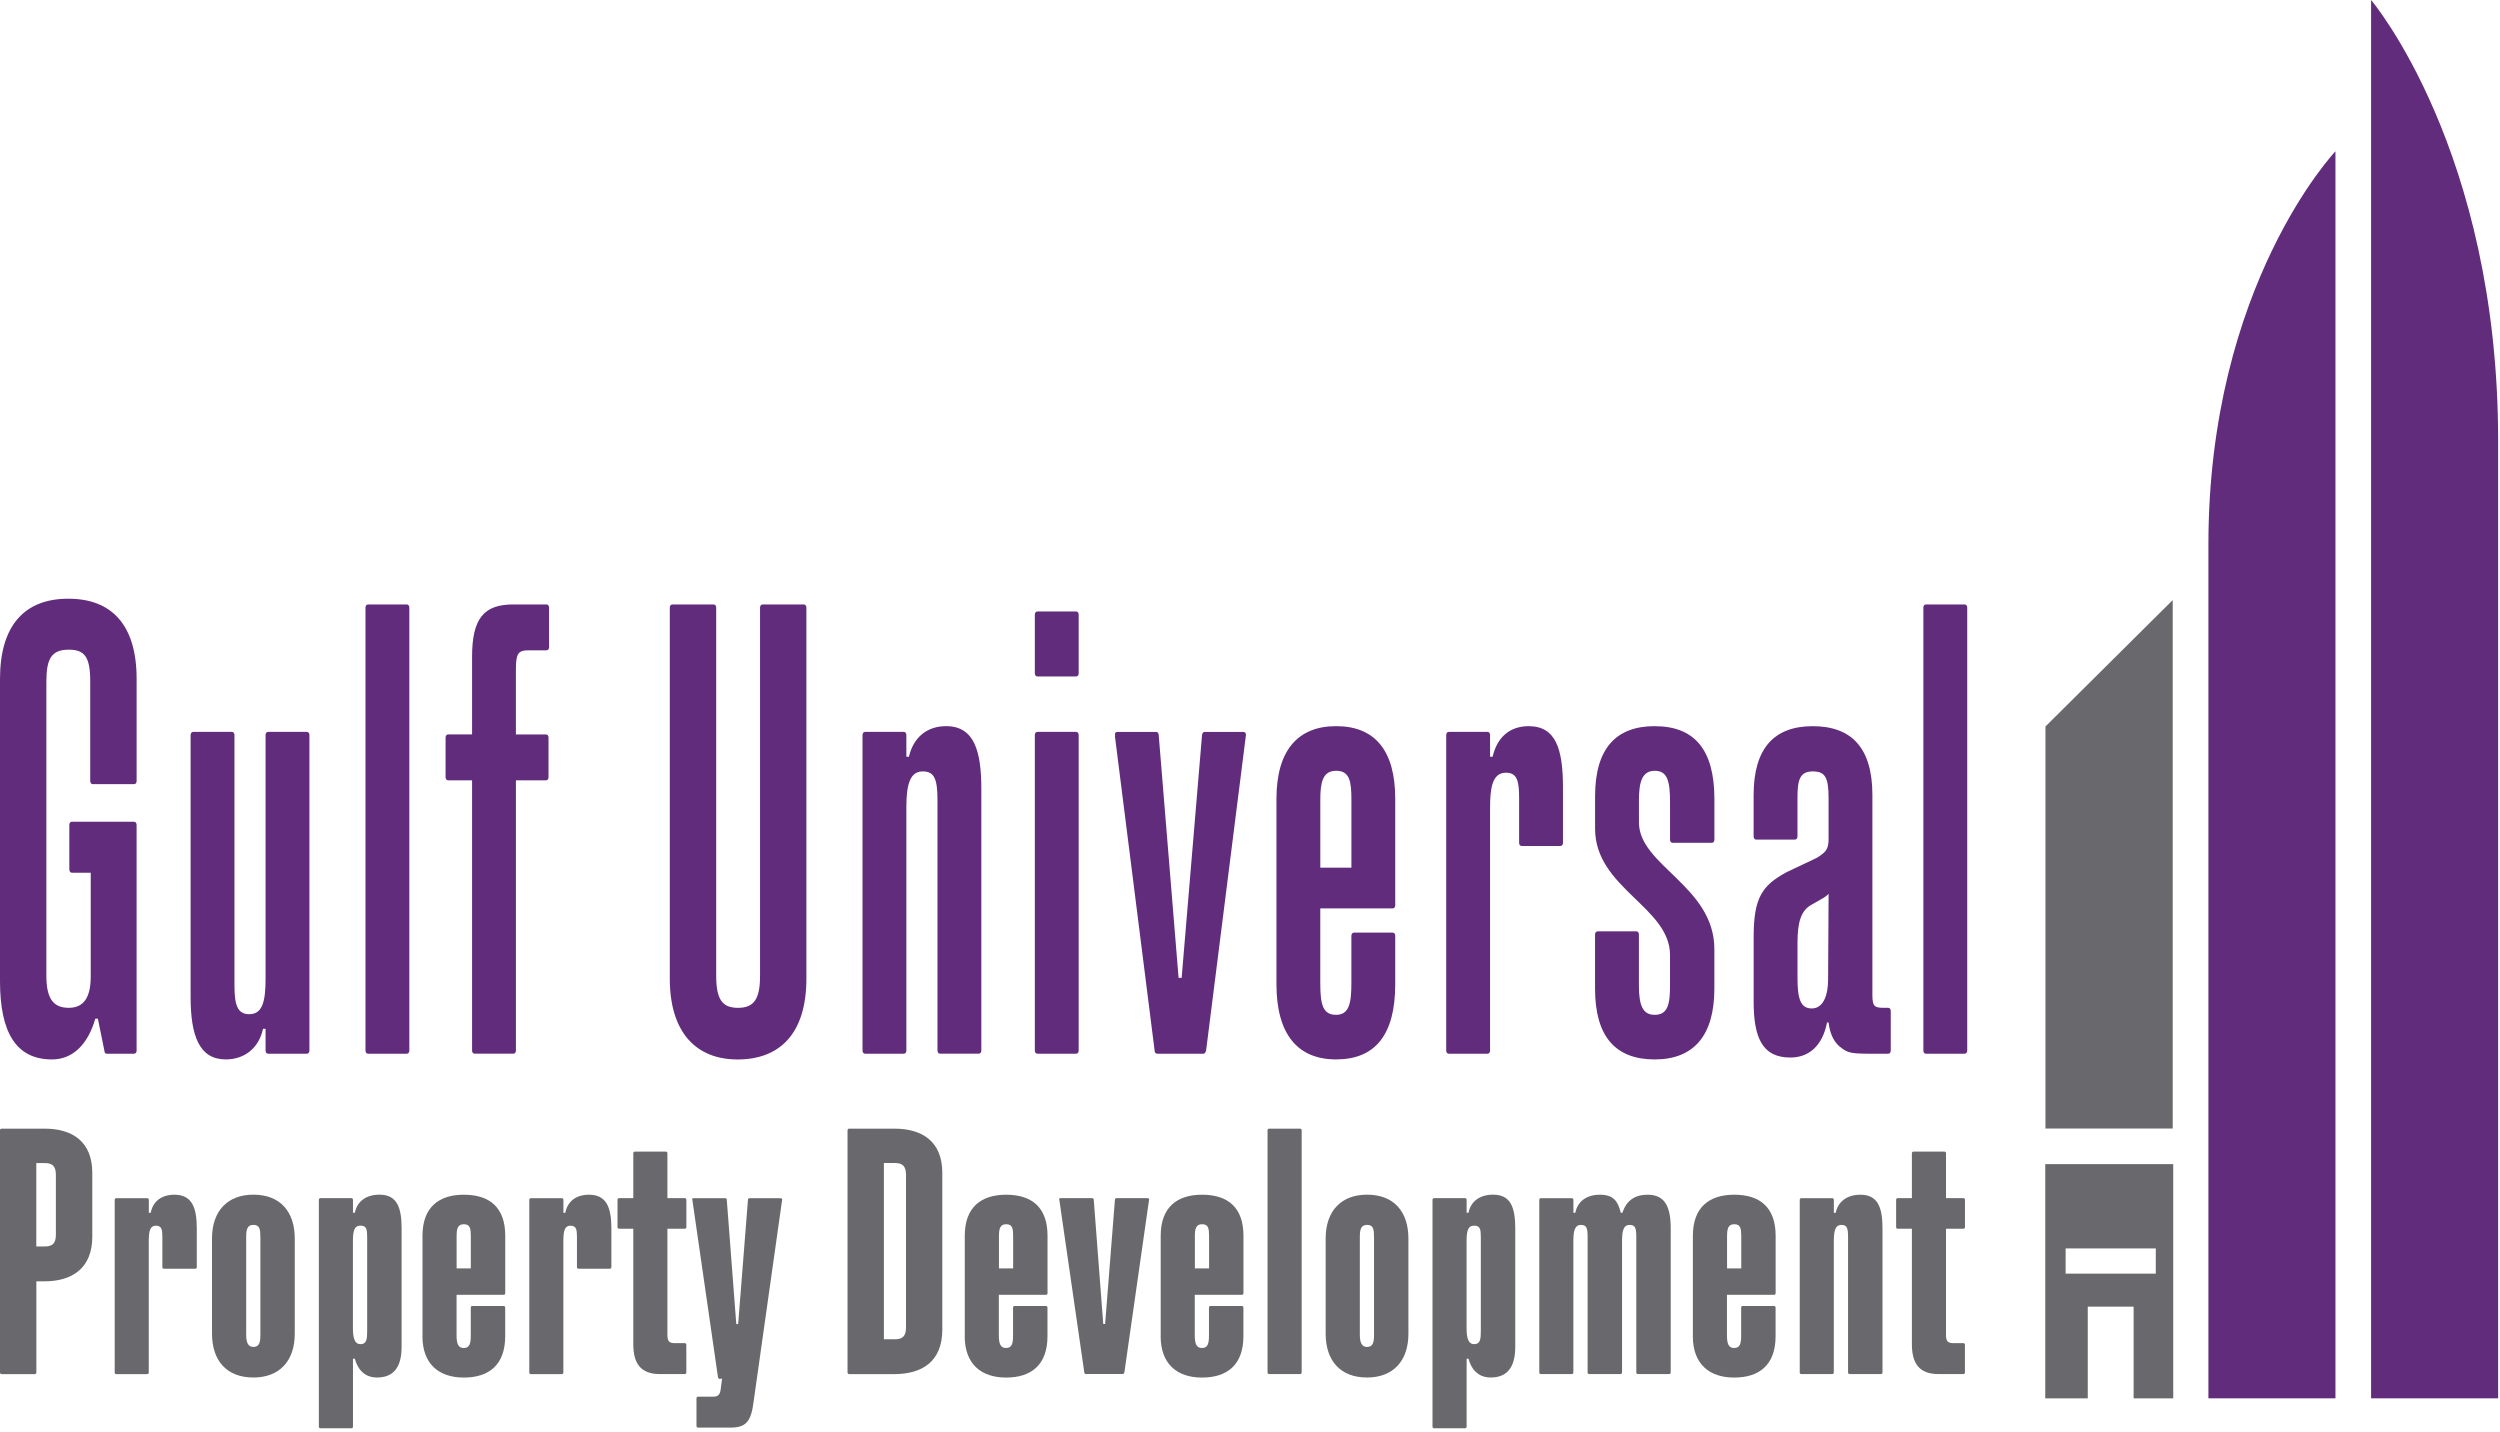 <svg width="618" height="354" viewBox="0 0 618 354" fill="none" xmlns="http://www.w3.org/2000/svg">
<path d="M537.093 148.342L505.638 179.582V278.971H537.093V148.342Z" fill="#69686C"/>
<path d="M505.589 287.772V345.673H516.095V323.006H527.431V345.673H537.223V287.772H505.589ZM532.909 314.846H510.623V308.611H532.909V314.846Z" fill="#69686C"/>
<path d="M586.133 0V345.673H617.539V108.934C617.539 37.019 586.133 0 586.133 0Z" fill="#612C7C"/>
<path d="M545.919 345.674H577.325V37.401C577.325 37.401 545.919 70.463 545.919 134.624V345.674Z" fill="#612C7C"/>
<path d="M12.852 261.894C18.147 261.894 21.797 257.959 23.56 251.81H24.192L25.829 259.847C25.829 260.318 26.079 260.478 26.461 260.478H33.137C33.512 260.478 33.768 260.166 33.768 259.687V203.927C33.768 203.455 33.519 203.136 33.137 203.136H17.765C17.384 203.136 17.134 203.448 17.134 203.927V214.794C17.134 215.426 17.384 215.738 17.765 215.738H22.429V241.415C22.429 246.613 20.666 249.132 17.009 249.132C13.352 249.132 11.464 247.084 11.464 241.255V168.479C11.464 162.809 12.727 160.602 17.009 160.602C20.916 160.602 22.304 162.337 22.304 168.479V193.052C22.304 193.524 22.554 193.843 22.936 193.843H33.144C33.519 193.843 33.775 193.531 33.775 193.052V167.847C33.775 154.461 27.599 148 16.891 148C6.183 148 0 154.468 0 167.854V242.518C0 255.121 3.907 261.894 12.852 261.894Z" fill="#612C7C"/>
<path d="M65.649 254.33V259.687C65.649 260.159 65.899 260.478 66.281 260.478H75.857C76.232 260.478 76.489 260.166 76.489 259.687V181.713C76.489 181.241 76.239 180.922 75.857 180.922H66.281C65.906 180.922 65.649 181.234 65.649 181.713V241.887C65.649 247.557 64.893 250.707 61.617 250.707C58.716 250.707 57.96 248.5 57.96 243.615V181.713C57.96 181.241 57.71 180.922 57.328 180.922H47.752C47.37 180.922 47.12 181.234 47.12 181.713V246.453C47.12 256.064 49.264 261.887 55.816 261.887C60.479 261.887 64.004 259.049 65.017 254.323H65.649V254.33Z" fill="#612C7C"/>
<path d="M90.98 260.478H100.557C100.932 260.478 101.188 260.165 101.188 259.687V150.213C101.188 149.742 100.939 149.422 100.557 149.422H90.98C90.605 149.422 90.349 149.735 90.349 150.213V259.687C90.349 260.159 90.599 260.478 90.98 260.478Z" fill="#612C7C"/>
<path d="M135.594 192.109V182.345C135.594 181.873 135.344 181.554 134.963 181.554H127.53V165.641C127.53 161.547 128.037 160.755 130.681 160.755H135.095C135.469 160.755 135.726 160.443 135.726 159.971V150.207C135.726 149.735 135.476 149.416 135.095 149.416H126.906C119.598 149.416 116.698 152.879 116.698 162.331V181.547H110.778C110.403 181.547 110.146 181.859 110.146 182.338V192.102C110.146 192.574 110.396 192.893 110.778 192.893H116.698V259.68C116.698 260.152 116.947 260.471 117.329 260.471H126.906C127.281 260.471 127.537 260.159 127.537 259.68V192.893H134.97C135.344 192.893 135.601 192.581 135.601 192.102L135.594 192.109Z" fill="#612C7C"/>
<path d="M198.723 149.422H188.515C188.14 149.422 187.883 149.735 187.883 150.213V241.262C187.883 246.772 186.495 249.138 182.463 249.138C178.681 249.138 177.044 247.251 177.044 241.262V150.213C177.044 149.742 176.794 149.422 176.412 149.422H166.204C165.829 149.422 165.572 149.735 165.572 150.213V241.893C165.572 255.28 172.123 261.9 182.332 261.9C192.54 261.9 199.341 255.759 199.341 241.893V150.213C199.341 149.742 199.091 149.422 198.709 149.422H198.723Z" fill="#612C7C"/>
<path d="M242.583 259.687V194.947C242.583 185.654 240.82 179.506 233.887 179.506C229.224 179.506 225.823 182.185 224.685 187.07H224.054V181.713C224.054 181.241 223.804 180.922 223.422 180.922H213.845C213.464 180.922 213.214 181.234 213.214 181.713V259.687C213.214 260.159 213.464 260.478 213.845 260.478H223.422C223.804 260.478 224.054 260.166 224.054 259.687V199.513C224.054 194.003 224.935 190.693 228.086 190.693C230.986 190.693 231.743 192.58 231.743 197.778V259.68C231.743 260.152 231.993 260.471 232.374 260.471H241.951C242.326 260.471 242.583 260.159 242.583 259.68V259.687Z" fill="#612C7C"/>
<path d="M256.442 167.224H266.019C266.394 167.224 266.65 166.911 266.65 166.432V151.942C266.65 151.47 266.4 151.158 266.019 151.158H256.442C256.067 151.158 255.811 151.47 255.811 151.942V166.432C255.811 166.904 256.06 167.224 256.442 167.224Z" fill="#612C7C"/>
<path d="M266.65 259.687V181.713C266.65 181.241 266.4 180.922 266.019 180.922H256.442C256.067 180.922 255.811 181.234 255.811 181.713V259.687C255.811 260.159 256.06 260.478 256.442 260.478H266.019C266.394 260.478 266.65 260.166 266.65 259.687Z" fill="#612C7C"/>
<path d="M307.35 180.929H297.773C297.391 180.929 297.141 181.401 297.141 181.72L292.103 241.735H291.347L286.433 181.72C286.433 181.248 286.184 180.929 285.802 180.929H276.225C275.219 180.929 275.851 182.192 275.594 181.873L285.42 259.687C285.42 260.159 285.67 260.479 286.052 260.479H297.516C297.766 260.479 298.023 260.166 298.148 259.687L307.974 181.873C308.099 181.401 307.849 180.929 307.343 180.929H307.35Z" fill="#612C7C"/>
<path d="M330.287 179.506C320.835 179.506 315.54 185.495 315.54 197.466V243.302C315.54 255.585 320.71 261.887 330.287 261.887C339.864 261.887 344.902 255.898 344.902 243.302V231.331C344.902 230.859 344.652 230.547 344.27 230.547H334.694C334.319 230.547 334.062 230.859 334.062 231.331V242.99C334.062 247.875 333.555 250.866 330.28 250.866C327.004 250.866 326.373 248.347 326.373 242.99V224.558H344.27C344.645 224.558 344.902 224.246 344.902 223.774V197.466C344.902 185.654 339.988 179.506 330.287 179.506ZM334.069 214.482H326.38V197.785C326.38 193.531 326.886 190.54 330.287 190.54C333.687 190.54 334.069 193.219 334.069 197.785V214.482Z" fill="#612C7C"/>
<path d="M377.92 179.506C373.257 179.506 370.106 182.185 368.975 187.07H368.344V181.713C368.344 181.241 368.094 180.922 367.712 180.922H358.135C357.754 180.922 357.504 181.234 357.504 181.713V259.687C357.504 260.159 357.754 260.478 358.135 260.478H367.712C368.094 260.478 368.344 260.166 368.344 259.687V199.673C368.344 194.947 368.85 191.012 372.251 191.012C375.151 191.012 375.526 193.219 375.526 197.473V208.34C375.526 208.812 375.776 209.124 376.158 209.124H385.734C386.109 209.124 386.366 208.812 386.366 208.34V194.634C386.366 185.182 384.603 179.513 377.92 179.513V179.506Z" fill="#612C7C"/>
<path d="M409.052 179.506C399.475 179.506 394.305 185.016 394.305 196.834V204.87C394.305 219.52 412.827 224.246 412.827 236.057V243.621C412.827 248.188 412.32 250.866 409.045 250.866C406.144 250.866 405.138 248.66 405.138 243.621V231.019C405.138 230.547 404.888 230.228 404.506 230.228H394.929C394.555 230.228 394.298 230.54 394.298 231.019V244.406C394.298 256.217 399.336 261.893 409.045 261.893C418.753 261.893 423.791 255.905 423.791 244.406V234.641C423.791 219.048 405.145 214.01 405.145 203.295V197.785C405.145 193.378 405.901 190.54 409.052 190.54C412.202 190.54 412.834 193.059 412.834 198.416V207.556C412.834 208.028 413.084 208.347 413.465 208.347H423.167C423.549 208.347 423.798 208.035 423.798 207.556V197.473C423.798 185.189 418.76 179.513 409.052 179.513V179.506Z" fill="#612C7C"/>
<path d="M466.763 249.132C463.737 249.132 462.856 249.291 462.856 246.141V196.522C462.856 184.864 457.693 179.513 448.109 179.513C438.525 179.513 433.494 185.023 433.494 196.522V206.758C433.494 207.23 433.744 207.549 434.126 207.549H443.702C444.077 207.549 444.334 207.237 444.334 206.758V197.306C444.334 192.893 444.84 190.693 448.116 190.693C451.142 190.693 452.023 192.109 452.023 197.306V207.862C451.898 209.909 451.392 210.7 448.997 212.116L441.69 215.579C435.514 218.889 433.501 222.039 433.501 231.644V247.557C433.501 256.536 435.645 261.422 442.571 261.422C447.11 261.422 450.51 258.584 451.641 252.754H452.023C452.398 255.905 453.536 257.952 455.423 259.215C457.311 260.631 458.699 260.478 466.763 260.478C467.138 260.478 467.394 260.166 467.394 259.687V249.923C467.394 249.451 467.145 249.132 466.763 249.132ZM451.898 242.359C451.898 245.35 451.017 249.291 447.866 249.291C445.097 249.291 444.341 246.925 444.341 241.727V233.067C444.341 227.869 445.222 225.03 447.866 223.615L450.892 221.88C451.274 221.568 451.648 221.408 452.03 220.936L451.905 242.359H451.898Z" fill="#612C7C"/>
<path d="M485.664 149.422H476.088C475.706 149.422 475.456 149.735 475.456 150.213V259.687C475.456 260.159 475.706 260.478 476.088 260.478H485.664C486.046 260.478 486.296 260.165 486.296 259.687V150.213C486.296 149.742 486.046 149.422 485.664 149.422Z" fill="#612C7C"/>
<path d="M0 339.243V279.426C0 279.163 0.15 279 0.389 279H11.018C18.05 279 22.814 282.347 22.814 289.918V305.737C22.814 313.559 17.737 316.743 11.018 316.743H8.988V339.256C8.988 339.519 8.837 339.682 8.599 339.682H0.389C0.15 339.682 0 339.507 0 339.256V339.243ZM11.081 308.131C12.961 308.131 13.814 307.354 13.814 305.211V290.432C13.814 288.364 13.036 287.511 11.081 287.511H8.975V308.131H11.081Z" fill="#69686C"/>
<path d="M28.354 339.243V296.624C28.354 296.361 28.505 296.198 28.743 296.198H36.402C36.64 296.198 36.79 296.373 36.79 296.624V299.808H37.254C37.806 296.975 39.912 295.333 43.108 295.333C47.408 295.333 48.648 298.429 48.648 303.669V313.208C48.648 313.471 48.498 313.634 48.26 313.634H40.526C40.288 313.634 40.137 313.459 40.137 313.208V305.737C40.137 304.02 39.987 302.992 38.57 302.992C36.928 302.992 36.778 304.621 36.778 307.028V339.256C36.778 339.519 36.627 339.682 36.389 339.682H28.73C28.492 339.682 28.342 339.506 28.342 339.256L28.354 339.243Z" fill="#69686C"/>
<path d="M52.408 329.691V306.15C52.408 299.281 56.319 295.32 62.637 295.32C69.28 295.32 72.865 299.532 72.865 306.15V329.691C72.865 336.573 68.954 340.521 62.637 340.521C55.993 340.521 52.408 336.309 52.408 329.691ZM64.367 329.954V305.887C64.367 303.906 64.216 302.791 62.649 302.791C61.082 302.791 60.857 303.994 60.857 305.887V329.954C60.857 332.022 61.408 332.962 62.649 332.962C64.129 332.962 64.367 331.759 64.367 329.954Z" fill="#69686C"/>
<path d="M78.819 352.642V296.611C78.819 296.348 78.97 296.185 79.208 296.185H86.867C87.105 296.185 87.255 296.36 87.255 296.611V299.795H87.719C88.271 296.962 90.527 295.32 93.811 295.32C98.111 295.32 99.276 298.416 99.276 303.656V332.962C99.276 338.027 97.246 340.521 93.184 340.521C89.975 340.521 88.346 338.29 87.719 335.883H87.255V352.642C87.255 352.906 87.105 353.069 86.867 353.069H79.208C78.97 353.069 78.819 352.893 78.819 352.642ZM90.765 329.014V305.812C90.765 303.919 90.615 302.979 89.123 302.979C87.481 302.979 87.243 304.445 87.243 307.015V328.237C87.243 330.731 87.632 332.273 89.123 332.273C90.615 332.273 90.765 331.07 90.765 329.001V329.014Z" fill="#69686C"/>
<path d="M104.44 330.306V305.474C104.44 298.341 108.577 295.333 114.669 295.333C121.074 295.333 124.897 298.517 124.897 305.474V319.651C124.897 319.914 124.747 320.077 124.509 320.077H112.864V330.13C112.864 332.274 113.328 333.226 114.656 333.226C116.135 333.226 116.374 332.023 116.374 330.13V323.261C116.374 322.998 116.524 322.835 116.762 322.835H124.496C124.734 322.835 124.885 323.01 124.885 323.261V330.306C124.885 337.438 120.824 340.534 114.656 340.534C108.489 340.534 104.428 337.187 104.428 330.306H104.44ZM116.386 313.546V305.637C116.386 303.744 116.236 302.628 114.669 302.628C113.102 302.628 112.876 303.832 112.876 305.637V313.546H116.386Z" fill="#69686C"/>
<path d="M130.84 339.243V296.624C130.84 296.361 130.99 296.198 131.228 296.198H138.887C139.125 296.198 139.276 296.373 139.276 296.624V299.808H139.74C140.291 296.975 142.397 295.333 145.593 295.333C149.893 295.333 151.134 298.429 151.134 303.669V313.208C151.134 313.471 150.983 313.634 150.745 313.634H143.011C142.773 313.634 142.623 313.459 142.623 313.208V305.737C142.623 304.02 142.472 302.992 141.056 302.992C139.414 302.992 139.263 304.621 139.263 307.028V339.256C139.263 339.519 139.113 339.682 138.875 339.682H131.216C130.978 339.682 130.827 339.506 130.827 339.256L130.84 339.243Z" fill="#69686C"/>
<path d="M156.55 332.274V303.744H153.04C152.802 303.744 152.651 303.569 152.651 303.318V296.612C152.651 296.349 152.802 296.186 153.04 296.186H156.55V285.105C156.55 284.842 156.7 284.679 156.938 284.679H164.597C164.835 284.679 164.986 284.854 164.986 285.105V296.186H169.285C169.524 296.186 169.674 296.361 169.674 296.612V303.318C169.674 303.582 169.524 303.744 169.285 303.744H164.986V329.955C164.986 331.497 165.374 332.023 166.778 332.023H169.273C169.511 332.023 169.661 332.199 169.661 332.45V339.244C169.661 339.507 169.511 339.67 169.273 339.67H163.106C158.342 339.67 156.55 337.012 156.55 332.274Z" fill="#69686C"/>
<path d="M193.341 296.611L186.309 346.375C185.682 351.44 184.429 352.906 180.53 352.906H172.558C172.32 352.906 172.17 352.731 172.17 352.48V345.686C172.17 345.423 172.32 345.26 172.558 345.26H176.231C177.56 345.26 178.023 344.746 178.186 343.192L178.5 340.785L177.873 340.873C177.723 340.873 177.56 340.697 177.484 340.446L171.154 296.624L171.229 296.712C171.079 296.536 170.916 296.198 171.543 296.198H179.277C179.515 296.198 179.665 296.373 179.665 296.624L182.009 327.31H182.473L184.893 296.624C184.893 296.361 185.043 296.198 185.281 296.198H192.94C193.253 296.198 193.492 296.461 193.329 296.624L193.341 296.611Z" fill="#69686C"/>
<path d="M209.51 339.243V279.426C209.51 279.163 209.66 279 209.898 279H221.067C228.099 279 232.938 282.259 232.938 289.918V328.676C232.938 336.586 227.936 339.682 221.067 339.682H209.898C209.66 339.682 209.51 339.507 209.51 339.256V339.243ZM221.23 331.071C223.11 331.071 223.963 330.293 223.963 328.15V290.419C223.963 288.351 223.185 287.499 221.23 287.499H218.497V331.071H221.23Z" fill="#69686C"/>
<path d="M238.492 330.306V305.474C238.492 298.341 242.629 295.333 248.721 295.333C255.126 295.333 258.949 298.517 258.949 305.474V319.651C258.949 319.914 258.799 320.077 258.561 320.077H246.916V330.13C246.916 332.274 247.379 333.226 248.708 333.226C250.187 333.226 250.425 332.023 250.425 330.13V323.261C250.425 322.998 250.576 322.835 250.814 322.835H258.548C258.786 322.835 258.937 323.01 258.937 323.261V330.306C258.937 337.438 254.875 340.534 248.708 340.534C242.541 340.534 238.479 337.187 238.479 330.306H238.492ZM250.45 313.546V305.637C250.45 303.744 250.3 302.628 248.733 302.628C247.166 302.628 246.941 303.832 246.941 305.637V313.546H250.45Z" fill="#69686C"/>
<path d="M284.043 296.612L277.95 339.231C277.875 339.494 277.712 339.657 277.562 339.657H268.424C268.186 339.657 268.035 339.481 268.035 339.231L261.868 296.612L261.943 296.699C261.793 296.524 261.63 296.186 262.257 296.186H269.991C270.229 296.186 270.379 296.361 270.379 296.612L272.723 327.297H273.187L275.606 296.612C275.606 296.348 275.757 296.186 275.995 296.186H283.654C283.967 296.186 284.205 296.449 284.043 296.612Z" fill="#69686C"/>
<path d="M286.926 330.306V305.474C286.926 298.341 291.062 295.333 297.154 295.333C303.56 295.333 307.383 298.517 307.383 305.474V319.651C307.383 319.914 307.232 320.077 306.994 320.077H295.349V330.13C295.349 332.274 295.813 333.226 297.142 333.226C298.621 333.226 298.859 332.023 298.859 330.13V323.261C298.859 322.998 299.009 322.835 299.248 322.835H306.982C307.22 322.835 307.37 323.01 307.37 323.261V330.306C307.37 337.438 303.309 340.534 297.142 340.534C290.974 340.534 286.913 337.187 286.913 330.306H286.926ZM298.884 313.546V305.637C298.884 303.744 298.734 302.628 297.167 302.628C295.6 302.628 295.374 303.832 295.374 305.637V313.546H298.884Z" fill="#69686C"/>
<path d="M313.337 339.243V279.426C313.337 279.163 313.487 279 313.725 279H321.384C321.623 279 321.773 279.176 321.773 279.426V339.243C321.773 339.507 321.623 339.67 321.384 339.67H313.725C313.487 339.67 313.337 339.494 313.337 339.243Z" fill="#69686C"/>
<path d="M327.702 329.691V306.15C327.702 299.281 331.613 295.32 337.931 295.32C344.574 295.32 348.159 299.532 348.159 306.15V329.691C348.159 336.573 344.248 340.521 337.931 340.521C331.287 340.521 327.702 336.309 327.702 329.691ZM339.661 329.954V305.887C339.661 303.906 339.51 302.791 337.943 302.791C336.376 302.791 336.151 303.994 336.151 305.887V329.954C336.151 332.022 336.702 332.962 337.943 332.962C339.422 332.962 339.661 331.759 339.661 329.954Z" fill="#69686C"/>
<path d="M354.115 352.642V296.611C354.115 296.348 354.266 296.185 354.504 296.185H362.163C362.401 296.185 362.551 296.36 362.551 296.611V299.795H363.015C363.567 296.962 365.823 295.32 369.107 295.32C373.407 295.32 374.572 298.416 374.572 303.656V332.962C374.572 338.027 372.542 340.521 368.48 340.521C365.271 340.521 363.642 338.29 363.015 335.883H362.551V352.642C362.551 352.906 362.401 353.069 362.163 353.069H354.504C354.266 353.069 354.115 352.893 354.115 352.642ZM366.061 329.014V305.812C366.061 303.919 365.911 302.979 364.419 302.979C362.777 302.979 362.539 304.445 362.539 307.015V328.237C362.539 330.731 362.927 332.273 364.419 332.273C365.911 332.273 366.061 331.07 366.061 329.001V329.014Z" fill="#69686C"/>
<path d="M380.513 339.243V296.624C380.513 296.361 380.663 296.198 380.901 296.198H388.56C388.798 296.198 388.949 296.373 388.949 296.624V299.808H389.412C389.964 296.975 392.22 295.333 395.504 295.333C398.789 295.333 399.954 296.875 400.656 299.808H401.045C402.06 296.8 404.091 295.333 407.3 295.333C411.599 295.333 413.003 298.341 413.003 303.669V339.243C413.003 339.506 412.853 339.669 412.615 339.669H404.881C404.642 339.669 404.492 339.494 404.492 339.243V305.725C404.492 303.493 404.179 302.804 402.85 302.804C401.208 302.804 400.97 304.521 400.97 306.928V339.243C400.97 339.506 400.819 339.669 400.581 339.669H392.847C392.609 339.669 392.458 339.494 392.458 339.243V305.725C392.458 303.493 392.145 302.804 390.816 302.804C389.174 302.804 388.936 304.521 388.936 306.928V339.243C388.936 339.506 388.786 339.669 388.548 339.669H380.889C380.65 339.669 380.5 339.494 380.5 339.243H380.513Z" fill="#69686C"/>
<path d="M418.481 330.306V305.474C418.481 298.341 422.618 295.333 428.71 295.333C435.115 295.333 438.938 298.517 438.938 305.474V319.651C438.938 319.914 438.788 320.077 438.55 320.077H426.905V330.13C426.905 332.274 427.369 333.226 428.697 333.226C430.176 333.226 430.415 332.023 430.415 330.13V323.261C430.415 322.998 430.565 322.835 430.803 322.835H438.537C438.776 322.835 438.926 323.01 438.926 323.261V330.306C438.926 337.438 434.865 340.534 428.697 340.534C422.53 340.534 418.469 337.187 418.469 330.306H418.481ZM430.44 313.546V305.637C430.44 303.744 430.289 302.628 428.722 302.628C427.156 302.628 426.93 303.832 426.93 305.637V313.546H430.44Z" fill="#69686C"/>
<path d="M444.894 339.243V296.624C444.894 296.361 445.045 296.198 445.283 296.198H452.942C453.18 296.198 453.33 296.373 453.33 296.624V299.808H453.794C454.346 296.975 456.69 295.333 459.886 295.333C464.186 295.333 465.352 298.429 465.352 303.669V339.243C465.352 339.506 465.201 339.669 464.963 339.669H457.229C456.991 339.669 456.84 339.494 456.84 339.243V305.725C456.84 303.493 456.527 302.804 455.198 302.804C453.556 302.804 453.318 304.521 453.318 306.928V339.243C453.318 339.506 453.168 339.669 452.929 339.669H445.27C445.032 339.669 444.882 339.494 444.882 339.243H444.894Z" fill="#69686C"/>
<path d="M472.619 332.274V303.744H469.109C468.871 303.744 468.721 303.569 468.721 303.318V296.612C468.721 296.349 468.871 296.186 469.109 296.186H472.619V285.105C472.619 284.842 472.77 284.679 473.008 284.679H480.667C480.905 284.679 481.055 284.854 481.055 285.105V296.186H485.355C485.593 296.186 485.743 296.361 485.743 296.612V303.318C485.743 303.582 485.593 303.744 485.355 303.744H481.055V329.955C481.055 331.497 481.444 332.023 482.848 332.023H485.342C485.58 332.023 485.731 332.199 485.731 332.45V339.244C485.731 339.507 485.58 339.67 485.342 339.67H479.175C474.412 339.67 472.619 337.012 472.619 332.274Z" fill="#69686C"/>
</svg>
